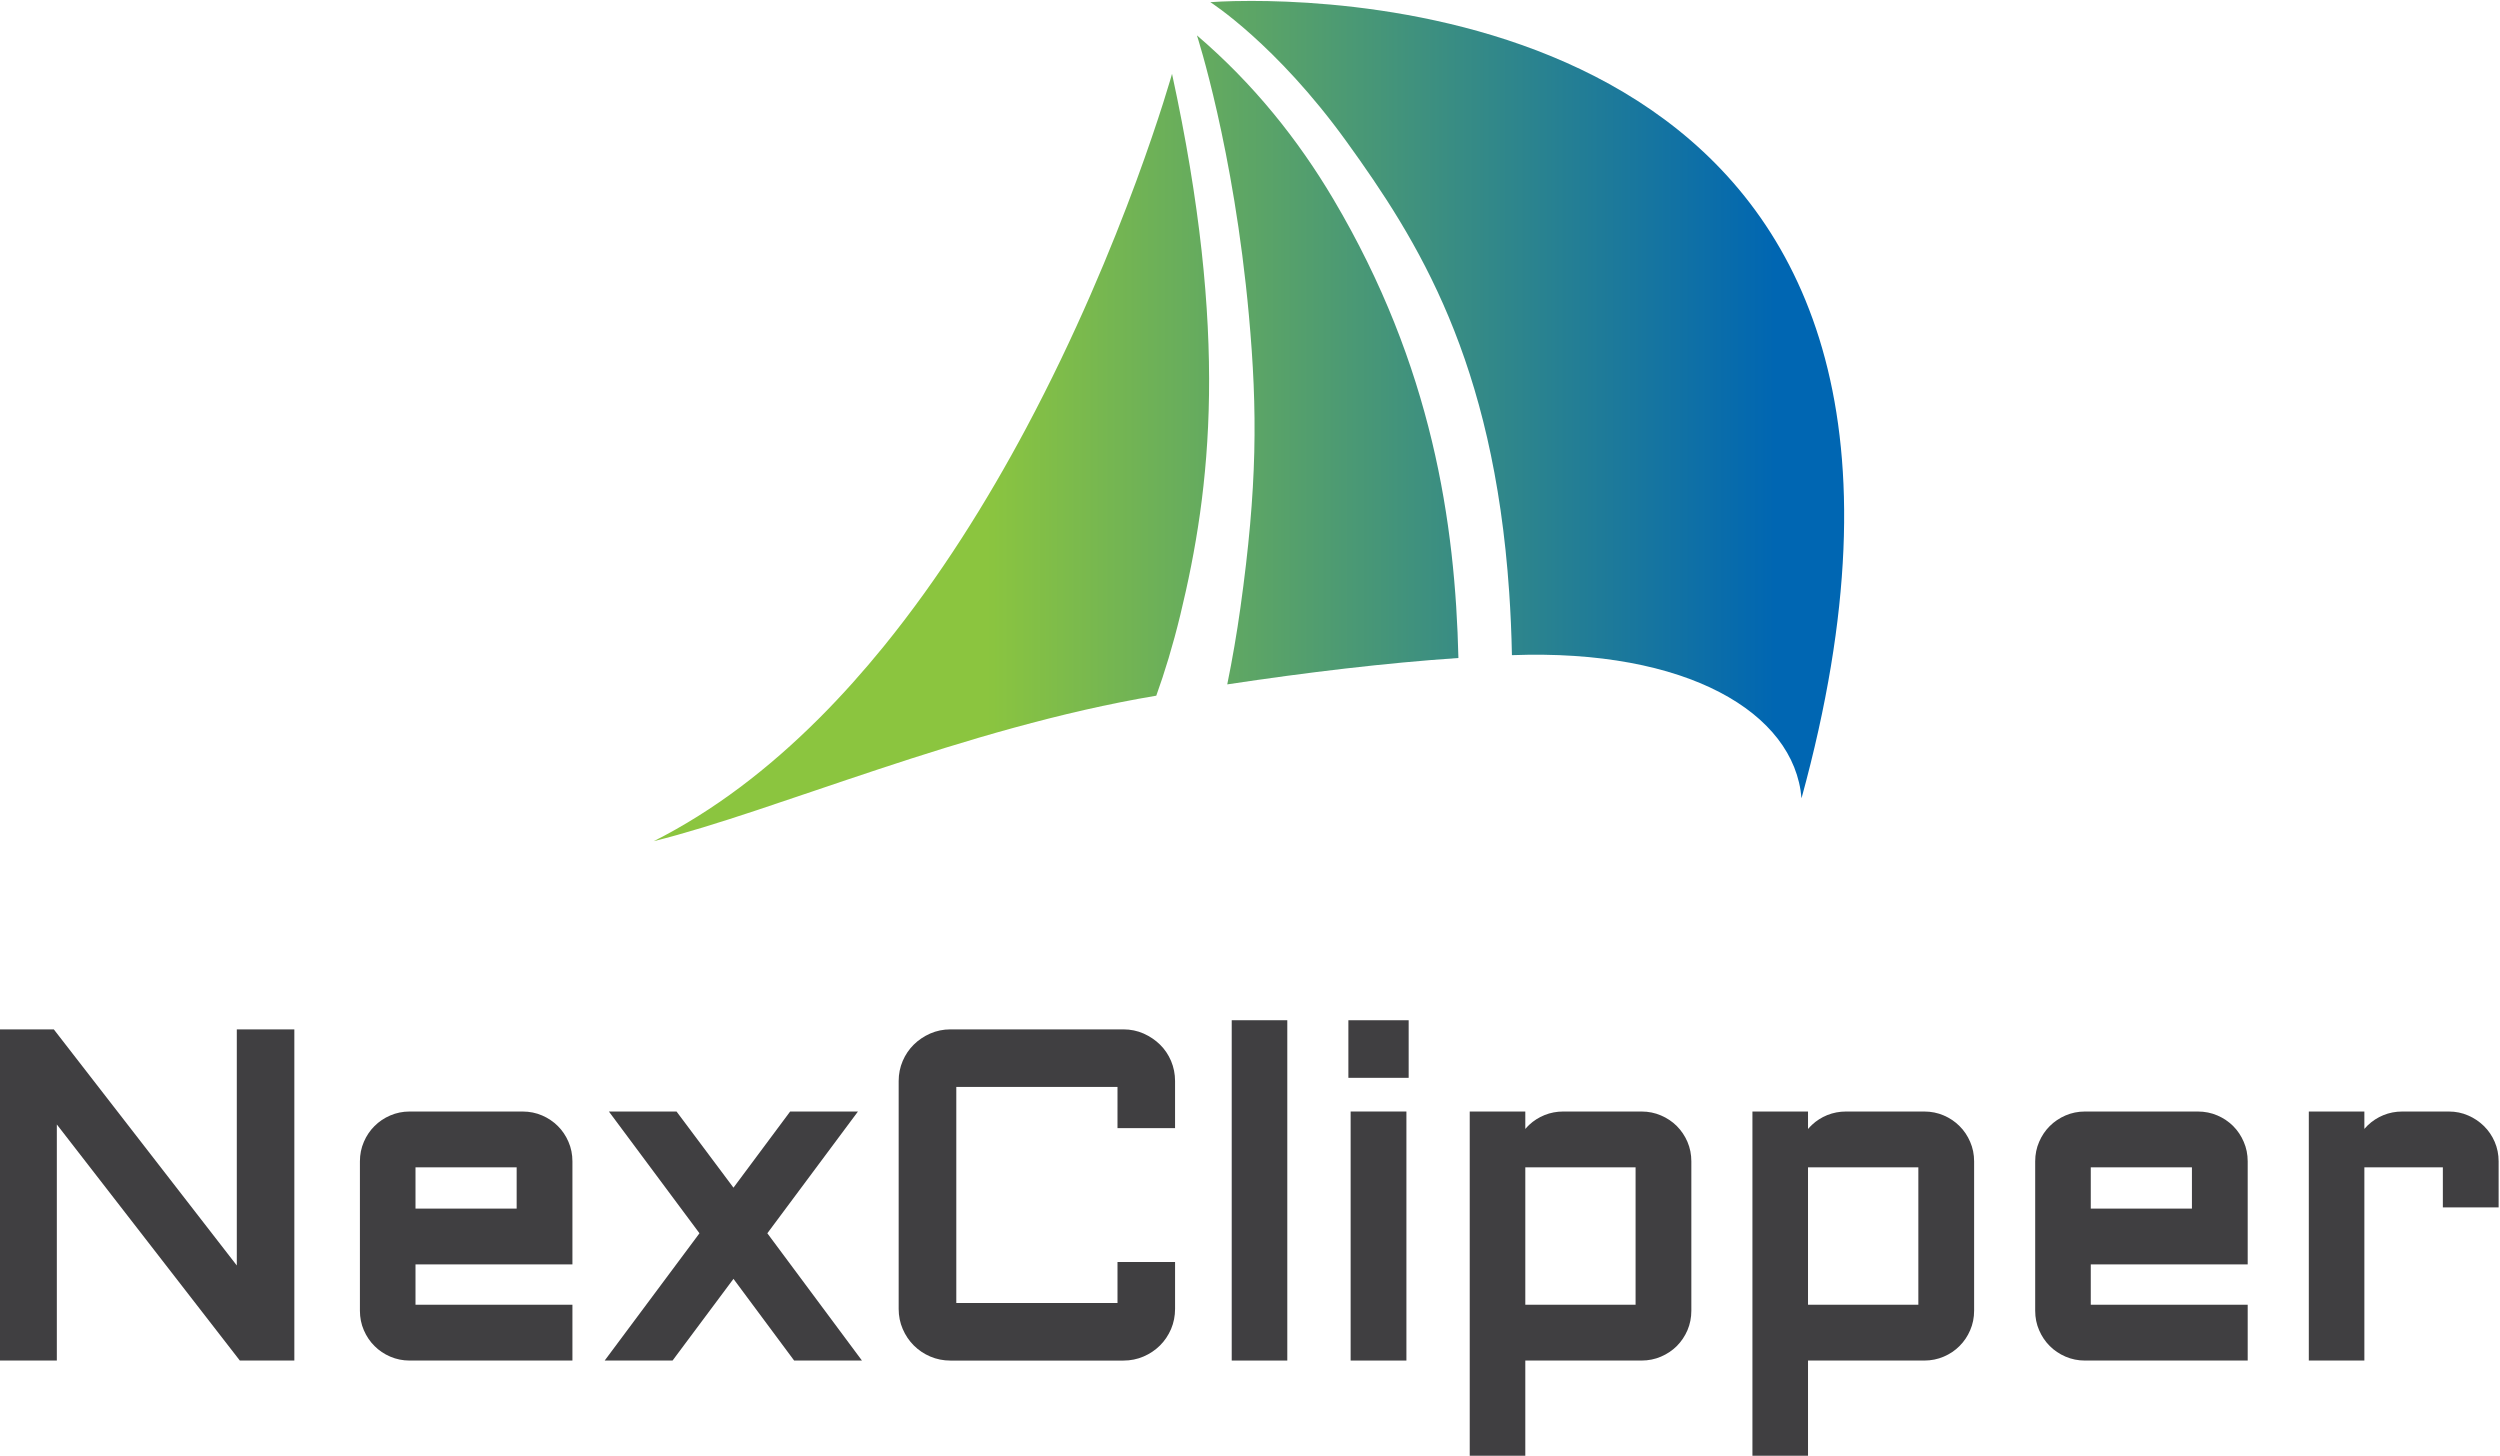 <?xml version="1.0" encoding="UTF-8" standalone="no"?>
<!-- Created with Inkscape (http://www.inkscape.org/) -->

<svg
   xmlns:dc="http://purl.org/dc/elements/1.1/"
   xmlns:cc="http://creativecommons.org/ns#"
   xmlns:rdf="http://www.w3.org/1999/02/22-rdf-syntax-ns#"
   xmlns:svg="http://www.w3.org/2000/svg"
   xmlns="http://www.w3.org/2000/svg"
   xmlns:sodipodi="http://sodipodi.sourceforge.net/DTD/sodipodi-0.dtd"
   xmlns:inkscape="http://www.inkscape.org/namespaces/inkscape"
   version="1.1"
   id="svg2"
   xml:space="preserve"
   width="329.734"
   height="192.001"
   viewBox="0 0 329.734 192.001"
   sodipodi:docname="NexClipper_BI.svg"
   inkscape:version="0.92.3 (2405546, 2018-03-11)"><defs
     id="defs6"><clipPath
       clipPathUnits="userSpaceOnUse"
       id="clipPath22"><path
         d="M 0,595.28 H 841.89 V 0 H 0 Z"
         id="path20"
         inkscape:connector-curvature="0" /></clipPath><clipPath
       clipPathUnits="userSpaceOnUse"
       id="clipPath56"><path
         d="m 399.091,324.031 c -3.885,-7.283 -8.577,-14.807 -14.096,-21.604 v 0 c -1.998,-2.459 -4.103,-4.82 -6.317,-7.042 v 0 c -0.049,-0.05 -0.097,-0.098 -0.147,-0.145 v 0 c -4.896,-4.887 -10.327,-9.083 -16.303,-12.096 v 0 c 12.069,2.991 30.723,11.212 49.728,14.398 v 0 c 0.826,2.297 1.645,4.963 2.381,8.002 v 0 c 3.042,12.56 4.798,27.648 -0.823,53.524 v 0 c 0,0 -4.679,-16.766 -14.423,-35.037"
         id="path54"
         inkscape:connector-curvature="0" /></clipPath><linearGradient
       x1="0"
       y1="0"
       x2="1"
       y2="0"
       gradientUnits="userSpaceOnUse"
       gradientTransform="matrix(78.064,0,0,-78.064,395.124,321.105)"
       spreadMethod="pad"
       id="linearGradient66"><stop
         style="stop-opacity:1;stop-color:#8bc53f"
         offset="0"
         id="stop62" /><stop
         style="stop-opacity:1;stop-color:#0066b2"
         offset="1"
         id="stop64" /></linearGradient><clipPath
       clipPathUnits="userSpaceOnUse"
       id="clipPath76"><path
         d="m 421.119,335.188 c 0.867,-9.531 0.835,-16.98 -0.838,-28.94 v 0 c -0.35,-2.504 -0.783,-5.037 -1.303,-7.588 v 0 c 7.895,1.191 15.678,2.124 22.872,2.611 v 0 c -0.314,13.296 -2.557,28.815 -12.366,45.387 v 0 c -3.489,5.894 -7.911,11.433 -13.506,16.217 v 0 c 0,0 3.641,-11.178 5.141,-27.687"
         id="path74"
         inkscape:connector-curvature="0" /></clipPath><linearGradient
       x1="0"
       y1="0"
       x2="1"
       y2="0"
       gradientUnits="userSpaceOnUse"
       gradientTransform="matrix(78.064,0,0,-78.064,395.124,330.768)"
       spreadMethod="pad"
       id="linearGradient86"><stop
         style="stop-opacity:1;stop-color:#8bc53f"
         offset="0"
         id="stop82" /><stop
         style="stop-opacity:1;stop-color:#0066b2"
         offset="1"
         id="stop84" /></linearGradient><clipPath
       clipPathUnits="userSpaceOnUse"
       id="clipPath96"><path
         d="m 417.304,366.162 c 0,0 6.493,-4.128 13.444,-13.751 v 0 c 7.131,-9.874 14.558,-21.682 16.126,-44.627 v 0 c 0.136,-2.022 0.231,-4.097 0.27,-6.232 v 0 c 17.276,0.638 27.948,-5.675 28.654,-14.162 v 0 c 20.274,73.888 -38.223,78.895 -54.448,78.895 v 0 c -2.543,0 -4.046,-0.123 -4.046,-0.123"
         id="path94"
         inkscape:connector-curvature="0" /></clipPath><linearGradient
       x1="0"
       y1="0"
       x2="1"
       y2="0"
       gradientUnits="userSpaceOnUse"
       gradientTransform="matrix(78.065,0,0,-78.065,395.123,326.838)"
       spreadMethod="pad"
       id="linearGradient106"><stop
         style="stop-opacity:1;stop-color:#8bc53f"
         offset="0"
         id="stop102" /><stop
         style="stop-opacity:1;stop-color:#0066b2"
         offset="1"
         id="stop104" /></linearGradient></defs><sodipodi:namedview
     pagecolor="#ffffff"
     bordercolor="#666666"
     borderopacity="1"
     objecttolerance="10"
     gridtolerance="10"
     guidetolerance="10"
     inkscape:pageopacity="0"
     inkscape:pageshadow="2"
     inkscape:window-width="1917"
     inkscape:window-height="2107"
     id="namedview4"
     showgrid="false"
     fit-margin-top="0"
     fit-margin-left="0"
     fit-margin-right="0"
     fit-margin-bottom="0"
     inkscape:zoom="1.1893563"
     inkscape:cx="10.632623"
     inkscape:cy="91.944046"
     inkscape:window-x="1920"
     inkscape:window-y="53"
     inkscape:window-maximized="0"
     inkscape:current-layer="g10" /><g
     id="g10"
     inkscape:groupmode="layer"
     inkscape:label="NexClipper_BI"
     transform="matrix(1.333,0,0,-1.333,-396.631,488.38)"><g
       id="g12"
       transform="translate(320.978,241.165)"><path
         d="m 0,0 -18.106,23.36 h -5.399 V -9.408 h 5.698 v 23.36 L 0.3,-9.408 H 5.693 V 23.36 H 0 Z"
         style="fill:#403f41;fill-opacity:1;fill-rule:nonzero;stroke:none"
         id="path14"
         inkscape:connector-curvature="0" /></g><g
       id="g16"><g
         id="g18"
         clip-path="url(#clipPath22)"><path
           d="m 338.659,250.878 h 10.009 v -4.084 h -10.009 z m 14.086,4.081 c -0.442,0.44 -0.967,0.794 -1.556,1.048 -0.597,0.258 -1.248,0.39 -1.931,0.39 h -11.19 c -0.67,0 -1.312,-0.132 -1.909,-0.39 -0.593,-0.254 -1.116,-0.608 -1.555,-1.047 -0.443,-0.439 -0.798,-0.965 -1.052,-1.558 -0.261,-0.596 -0.393,-1.247 -0.393,-1.934 v -14.781 c 0,-0.688 0.132,-1.34 0.39,-1.931 0.257,-0.597 0.612,-1.123 1.051,-1.558 0.434,-0.441 0.96,-0.795 1.556,-1.051 0.601,-0.259 1.244,-0.39 1.912,-0.39 h 16.118 v 5.521 h -15.527 v 3.994 h 15.527 v 10.196 c 0,0.683 -0.13,1.334 -0.39,1.929 -0.256,0.598 -0.61,1.124 -1.051,1.562"
           style="fill:#403f41;fill-opacity:1;fill-rule:nonzero;stroke:none"
           id="path24"
           inkscape:connector-curvature="0" /><g
           id="g26"
           transform="translate(382.437,256.397)"><path
             d="M 0,0 H -6.709 L -12.316,-7.534 -17.949,0 h -6.693 l 8.962,-12.047 -9.38,-12.594 h 6.716 l 6.028,8.084 6.004,-8.084 h 6.709 l -9.362,12.594 z"
             style="fill:#403f41;fill-opacity:1;fill-rule:nonzero;stroke:none"
             id="path28"
             inkscape:connector-curvature="0" /></g><g
           id="g30"
           transform="translate(412.32,263.022)"><path
             d="m 0,0 c -0.455,0.447 -1,0.813 -1.62,1.092 -0.62,0.272 -1.289,0.411 -1.991,0.411 h -17.132 c -0.697,0 -1.366,-0.138 -1.996,-0.413 -0.621,-0.277 -1.163,-0.643 -1.615,-1.09 -0.461,-0.453 -0.833,-0.998 -1.1,-1.621 -0.266,-0.62 -0.4,-1.287 -0.4,-1.983 v -22.554 c 0,-0.699 0.134,-1.366 0.401,-1.985 0.266,-0.623 0.638,-1.169 1.096,-1.628 0.461,-0.462 1.008,-0.831 1.625,-1.094 0.62,-0.266 1.292,-0.401 1.989,-0.401 h 17.132 c 0.703,0 1.371,0.135 1.985,0.401 0.615,0.263 1.163,0.631 1.628,1.092 0.461,0.459 0.83,1.007 1.099,1.633 0.261,0.62 0.393,1.286 0.393,1.982 v 4.642 h -5.696 v -4.052 h -15.95 v 21.375 h 15.95 V -8.27 h 5.696 v 4.666 c 0,0.692 -0.132,1.357 -0.395,1.983 C 0.832,-0.998 0.462,-0.451 0,0"
             style="fill:#403f41;fill-opacity:1;fill-rule:nonzero;stroke:none"
             id="path32"
             inkscape:connector-curvature="0" /></g><path
           d="m 419.42,231.757 h 5.499 v 33.673 h -5.499 z"
           style="fill:#403f41;fill-opacity:1;fill-rule:nonzero;stroke:none"
           id="path34"
           inkscape:connector-curvature="0" /><path
           d="m 431.186,231.757 h 5.519 v 24.641 h -5.519 z"
           style="fill:#403f41;fill-opacity:1;fill-rule:nonzero;stroke:none"
           id="path36"
           inkscape:connector-curvature="0" /><path
           d="m 430.963,259.731 h 5.964 v 5.698 h -5.964 z"
           style="fill:#403f41;fill-opacity:1;fill-rule:nonzero;stroke:none"
           id="path38"
           inkscape:connector-curvature="0" /><path
           d="m 448.469,250.878 h 10.911 v -13.6 h -10.911 z m 14.993,4.081 c -0.441,0.44 -0.969,0.793 -1.563,1.047 -0.594,0.259 -1.245,0.391 -1.93,0.391 h -7.752 c -0.646,0 -1.264,-0.118 -1.84,-0.351 -0.575,-0.234 -1.087,-0.559 -1.524,-0.968 -0.136,-0.13 -0.263,-0.266 -0.384,-0.408 v 1.727 h -5.499 v -34.113 h 5.499 v 9.473 h 11.5 c 0.684,0 1.334,0.131 1.927,0.389 0.604,0.259 1.131,0.612 1.569,1.052 0.443,0.448 0.796,0.973 1.048,1.559 0.257,0.603 0.385,1.252 0.385,1.93 v 14.781 c 0,0.678 -0.128,1.326 -0.385,1.929 -0.252,0.586 -0.605,1.11 -1.051,1.562"
           style="fill:#403f41;fill-opacity:1;fill-rule:nonzero;stroke:none"
           id="path40"
           inkscape:connector-curvature="0" /><path
           d="m 476.441,250.878 h 10.917 v -13.6 h -10.917 z m 14.993,4.078 c -0.44,0.443 -0.963,0.797 -1.557,1.051 -0.597,0.258 -1.246,0.39 -1.928,0.39 h -7.756 c -0.638,0 -1.256,-0.118 -1.844,-0.351 -0.571,-0.233 -1.082,-0.558 -1.514,-0.965 -0.137,-0.129 -0.269,-0.266 -0.394,-0.414 v 1.73 h -5.5 v -34.113 h 5.5 v 9.473 h 11.508 c 0.68,0 1.33,0.131 1.927,0.39 0.6,0.256 1.125,0.611 1.555,1.047 0.444,0.439 0.798,0.965 1.051,1.557 0.261,0.596 0.394,1.248 0.394,1.936 v 14.781 c 0,0.687 -0.133,1.338 -0.392,1.928 -0.255,0.599 -0.609,1.125 -1.05,1.56"
           style="fill:#403f41;fill-opacity:1;fill-rule:nonzero;stroke:none"
           id="path42"
           inkscape:connector-curvature="0" /><path
           d="m 504.419,250.878 h 10.009 v -4.084 h -10.009 z m 14.089,4.082 c -0.447,0.443 -0.971,0.795 -1.559,1.047 -0.598,0.258 -1.249,0.39 -1.931,0.39 h -11.189 c -0.669,0 -1.313,-0.132 -1.911,-0.39 -0.589,-0.254 -1.111,-0.606 -1.555,-1.047 -0.443,-0.441 -0.798,-0.967 -1.051,-1.558 -0.261,-0.594 -0.393,-1.244 -0.393,-1.934 v -14.781 c 0,-0.691 0.132,-1.342 0.391,-1.931 0.255,-0.595 0.61,-1.12 1.048,-1.558 0.439,-0.441 0.964,-0.795 1.56,-1.051 0.599,-0.259 1.243,-0.39 1.911,-0.39 h 16.117 v 5.521 h -15.527 v 3.994 h 15.527 v 10.196 c 0,0.687 -0.132,1.338 -0.391,1.928 -0.249,0.591 -0.602,1.117 -1.047,1.564"
           style="fill:#403f41;fill-opacity:1;fill-rule:nonzero;stroke:none"
           id="path44"
           inkscape:connector-curvature="0" /><g
           id="g46"
           transform="translate(544.385,253.398)"><path
             d="m 0,0 c -0.258,0.597 -0.616,1.122 -1.068,1.565 -0.455,0.444 -0.979,0.794 -1.551,1.04 -0.588,0.261 -1.233,0.394 -1.919,0.394 h -4.607 c -0.668,0 -1.301,-0.124 -1.876,-0.363 -0.576,-0.238 -1.095,-0.574 -1.544,-1.005 -0.115,-0.112 -0.225,-0.23 -0.33,-0.353 v 1.721 h -5.497 v -24.641 h 5.497 v 19.121 h 7.766 v -3.964 h 5.518 v 4.554 C 0.389,-1.245 0.257,-0.595 0,0"
             style="fill:#403f41;fill-opacity:1;fill-rule:nonzero;stroke:none"
             id="path48"
             inkscape:connector-curvature="0" /></g></g></g><g
       id="g50"><g
         id="g52"
         clip-path="url(#clipPath56)"><g
           id="g58"><g
             id="g60"><path
               d="m 399.091,324.031 c -3.885,-7.283 -8.577,-14.807 -14.096,-21.604 v 0 c -1.998,-2.459 -4.103,-4.82 -6.317,-7.042 v 0 c -0.049,-0.05 -0.097,-0.098 -0.147,-0.145 v 0 c -4.896,-4.887 -10.327,-9.083 -16.303,-12.096 v 0 c 12.069,2.991 30.723,11.212 49.728,14.398 v 0 c 0.826,2.297 1.645,4.963 2.381,8.002 v 0 c 3.042,12.56 4.798,27.648 -0.823,53.524 v 0 c 0,0 -4.679,-16.766 -14.423,-35.037"
               style="fill:url(#linearGradient66);stroke:none"
               id="path68"
               inkscape:connector-curvature="0" /></g></g></g></g><g
       id="g70"><g
         id="g72"
         clip-path="url(#clipPath76)"><g
           id="g78"><g
             id="g80"><path
               d="m 421.119,335.188 c 0.867,-9.531 0.835,-16.98 -0.838,-28.94 v 0 c -0.35,-2.504 -0.783,-5.037 -1.303,-7.588 v 0 c 7.895,1.191 15.678,2.124 22.872,2.611 v 0 c -0.314,13.296 -2.557,28.815 -12.366,45.387 v 0 c -3.489,5.894 -7.911,11.433 -13.506,16.217 v 0 c 0,0 3.641,-11.178 5.141,-27.687"
               style="fill:url(#linearGradient86);stroke:none"
               id="path88"
               inkscape:connector-curvature="0" /></g></g></g></g><g
       id="g90"><g
         id="g92"
         clip-path="url(#clipPath96)"><g
           id="g98"><g
             id="g100"><path
               d="m 417.304,366.162 c 0,0 6.493,-4.128 13.444,-13.751 v 0 c 7.131,-9.874 14.558,-21.682 16.126,-44.627 v 0 c 0.136,-2.022 0.231,-4.097 0.27,-6.232 v 0 c 17.276,0.638 27.948,-5.675 28.654,-14.162 v 0 c 20.274,73.888 -38.223,78.895 -54.448,78.895 v 0 c -2.543,0 -4.046,-0.123 -4.046,-0.123"
               style="fill:url(#linearGradient106);stroke:none"
               id="path108"
               inkscape:connector-curvature="0" /></g></g></g></g></g></svg>